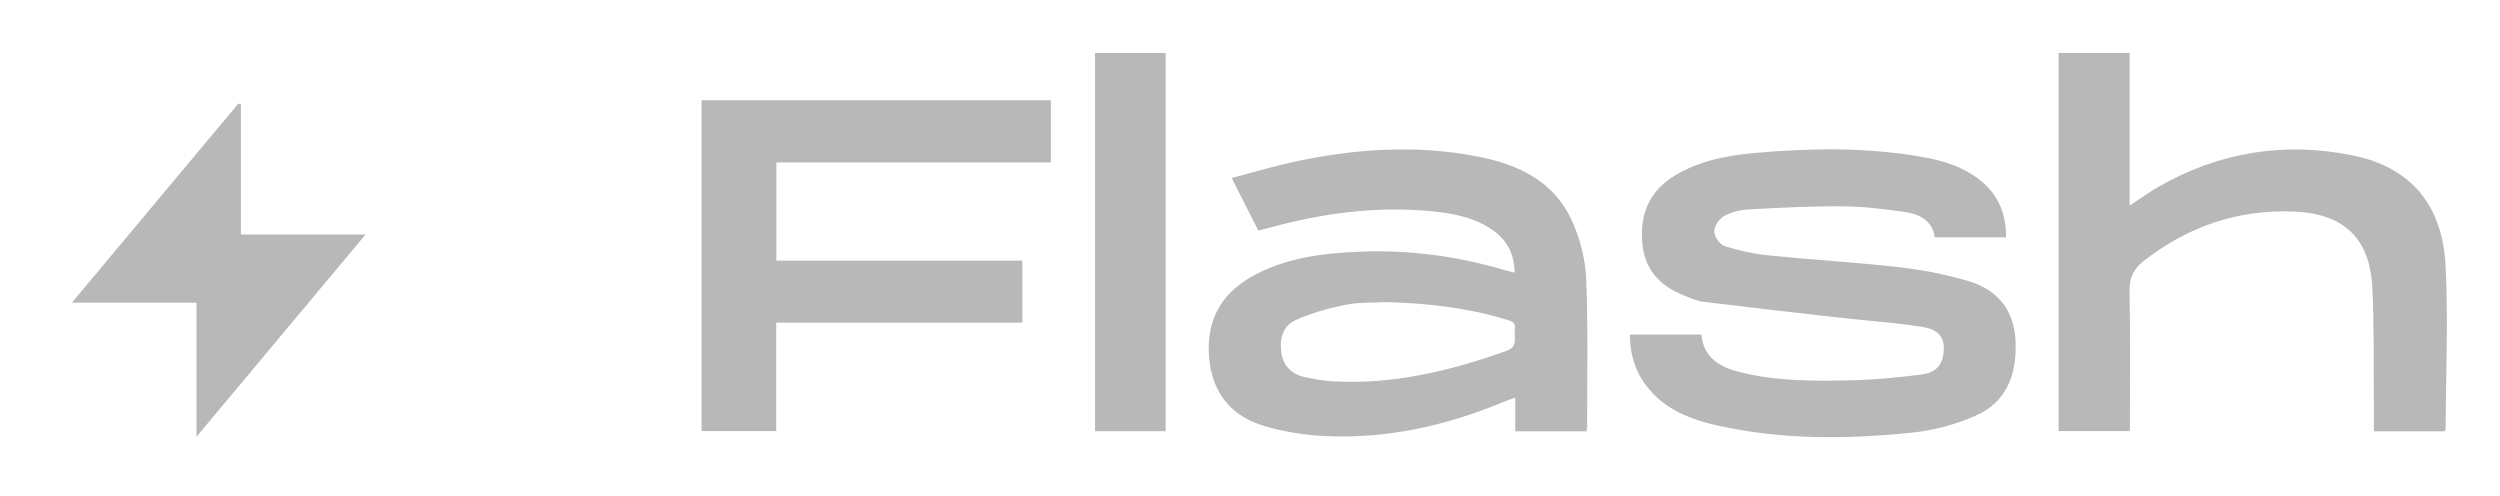 <?xml version="1.0" encoding="UTF-8"?>
<svg xmlns="http://www.w3.org/2000/svg" version="1.1" viewBox="0 0 1134 225">
  <defs>
    <style>
      .cls-1 {
        fill: #b8b8b8;
      }
    </style>
  </defs>
  <!-- Generator: Adobe Illustrator 28.7.3, SVG Export Plug-In . SVG Version: 1.2.0 Build 164)  -->
  <g>
    <g id="Layer_1">
      <g>
        <path class="cls-1" d="M687.06,123.68c-.13-8.99-3.85-15.26-10.69-19.79-8.02-5.31-17.16-7.08-26.5-8.01-25.03-2.5-49.52.72-73.66,7.31-1.73.47-3.46.92-5.42,1.43-3.99-7.88-7.8-15.43-12.08-23.87,9.29-2.45,18.15-5.11,27.16-7.1,28.08-6.2,56.39-8.17,84.81-2.58,18.36,3.62,34.55,11.39,42.56,29.5,3.56,8.04,5.91,17.19,6.26,25.95.91,22.46.39,44.98.43,67.48,0,.47-.2.93-.37,1.66h-32.23v-15.33c-2.44.91-4.21,1.52-5.94,2.23-25.73,10.6-52.41,16.58-80.31,15.24-9.22-.44-18.61-1.92-27.45-4.51-15.46-4.53-24.06-15.47-25.23-31.76-1.13-15.82,5.14-27.87,18.93-35.79,15.35-8.82,32.38-10.86,49.6-11.58,22.32-.93,44.2,2.06,65.63,8.37,1.27.37,2.57.66,4.5,1.15ZM629.03,137.03c-6.31.36-12.77,0-18.91,1.26-7.71,1.57-15.48,3.74-22.61,7-5.58,2.55-7.21,8.46-6.3,14.59.91,6.13,4.69,9.85,10.6,11.17,4.2.93,8.5,1.67,12.79,1.92,27.25,1.54,53.14-4.68,78.58-13.76,5.83-2.08,3.34-6.23,3.96-9.74.62-3.56-1.98-3.91-4.41-4.65-17.51-5.34-35.49-7.25-53.71-7.78Z"/>
        <path class="cls-1" d="M739.29,151.75h32.49c.96,10.93,8.84,14.96,18.02,17.19,17,4.14,34.38,3.95,51.69,3.5,10.12-.27,20.24-1.34,30.3-2.58,4.33-.54,8.28-2.65,9.42-7.71,1.76-7.84-.86-12.59-9.39-13.9-12.82-1.96-25.79-2.84-38.69-4.3-20.16-2.27-40.31-4.56-60.44-7.06-3.07-.38-6.06-1.76-8.99-2.93-10.72-4.29-17.65-11.6-18.75-23.61-1.22-13.34,3.31-23.88,14.99-30.86,10.99-6.57,23.29-8.97,35.75-10.08,25.27-2.25,50.57-2.66,75.71,1.67,10.08,1.74,19.79,4.69,27.8,11.52,7.59,6.48,10.8,14.88,10.76,25.06h-32.36c-1.04-7.7-6.97-10.53-13.56-11.5-9.53-1.4-19.19-2.51-28.8-2.58-14.13-.1-28.28.66-42.4,1.44-3.72.21-7.71,1.24-10.91,3.07-2.17,1.24-4.42,4.57-4.35,6.9.06,2.33,2.53,5.94,4.69,6.63,6.44,2.06,13.2,3.53,19.93,4.22,19.71,2,39.52,3.12,59.2,5.37,10.68,1.22,21.42,3.26,31.71,6.37,13.18,3.98,20.68,13.28,21.17,27.63.51,14.73-4.06,27.11-18.03,33.3-8.82,3.91-18.61,6.63-28.2,7.64-30.07,3.17-60.22,3.45-89.95-3.36-13.2-3.02-25.38-8.33-33.15-20.41-3.97-6.17-5.52-13.03-5.67-20.65Z"/>
        <path class="cls-1" d="M933.77,24.01h32.22v69.24c4.91-3.21,8.89-6.11,13.13-8.54,27.61-15.8,57.22-20.53,88.22-14.18,25.95,5.32,40.56,22.21,41.98,50.02,1.25,24.59.12,49.29.03,73.95,0,.3-.24.61-.47,1.16h-32.1c0-4.22.03-8.18,0-12.14-.18-17.82.21-35.68-.72-53.46-1.15-22.04-13.09-33.12-35.17-34.09-25.52-1.12-48.17,6.65-68.29,22.21-4.63,3.58-6.8,7.67-6.66,13.97.48,20.98.18,41.98.18,63.38h-32.34V24.01Z"/>
        <path class="cls-1" d="M352.16,118.21h111.57v28.13h-111.63v49.19h-33.87V45.48h158.43v28.2h-124.5v44.53Z"/>
        <path class="cls-1" d="M89.14,198.1v-60.82h-56.53c25.77-30.81,50.64-60.56,75.51-90.3l1.16.34v59.07h56.52c-25.86,30.94-50.78,60.74-76.65,91.7Z"/>
        <path class="cls-1" d="M496.72,24.02h32.01v171.56h-32.01V24.02Z"/>
      </g>
    </g>
  </g>
</svg>